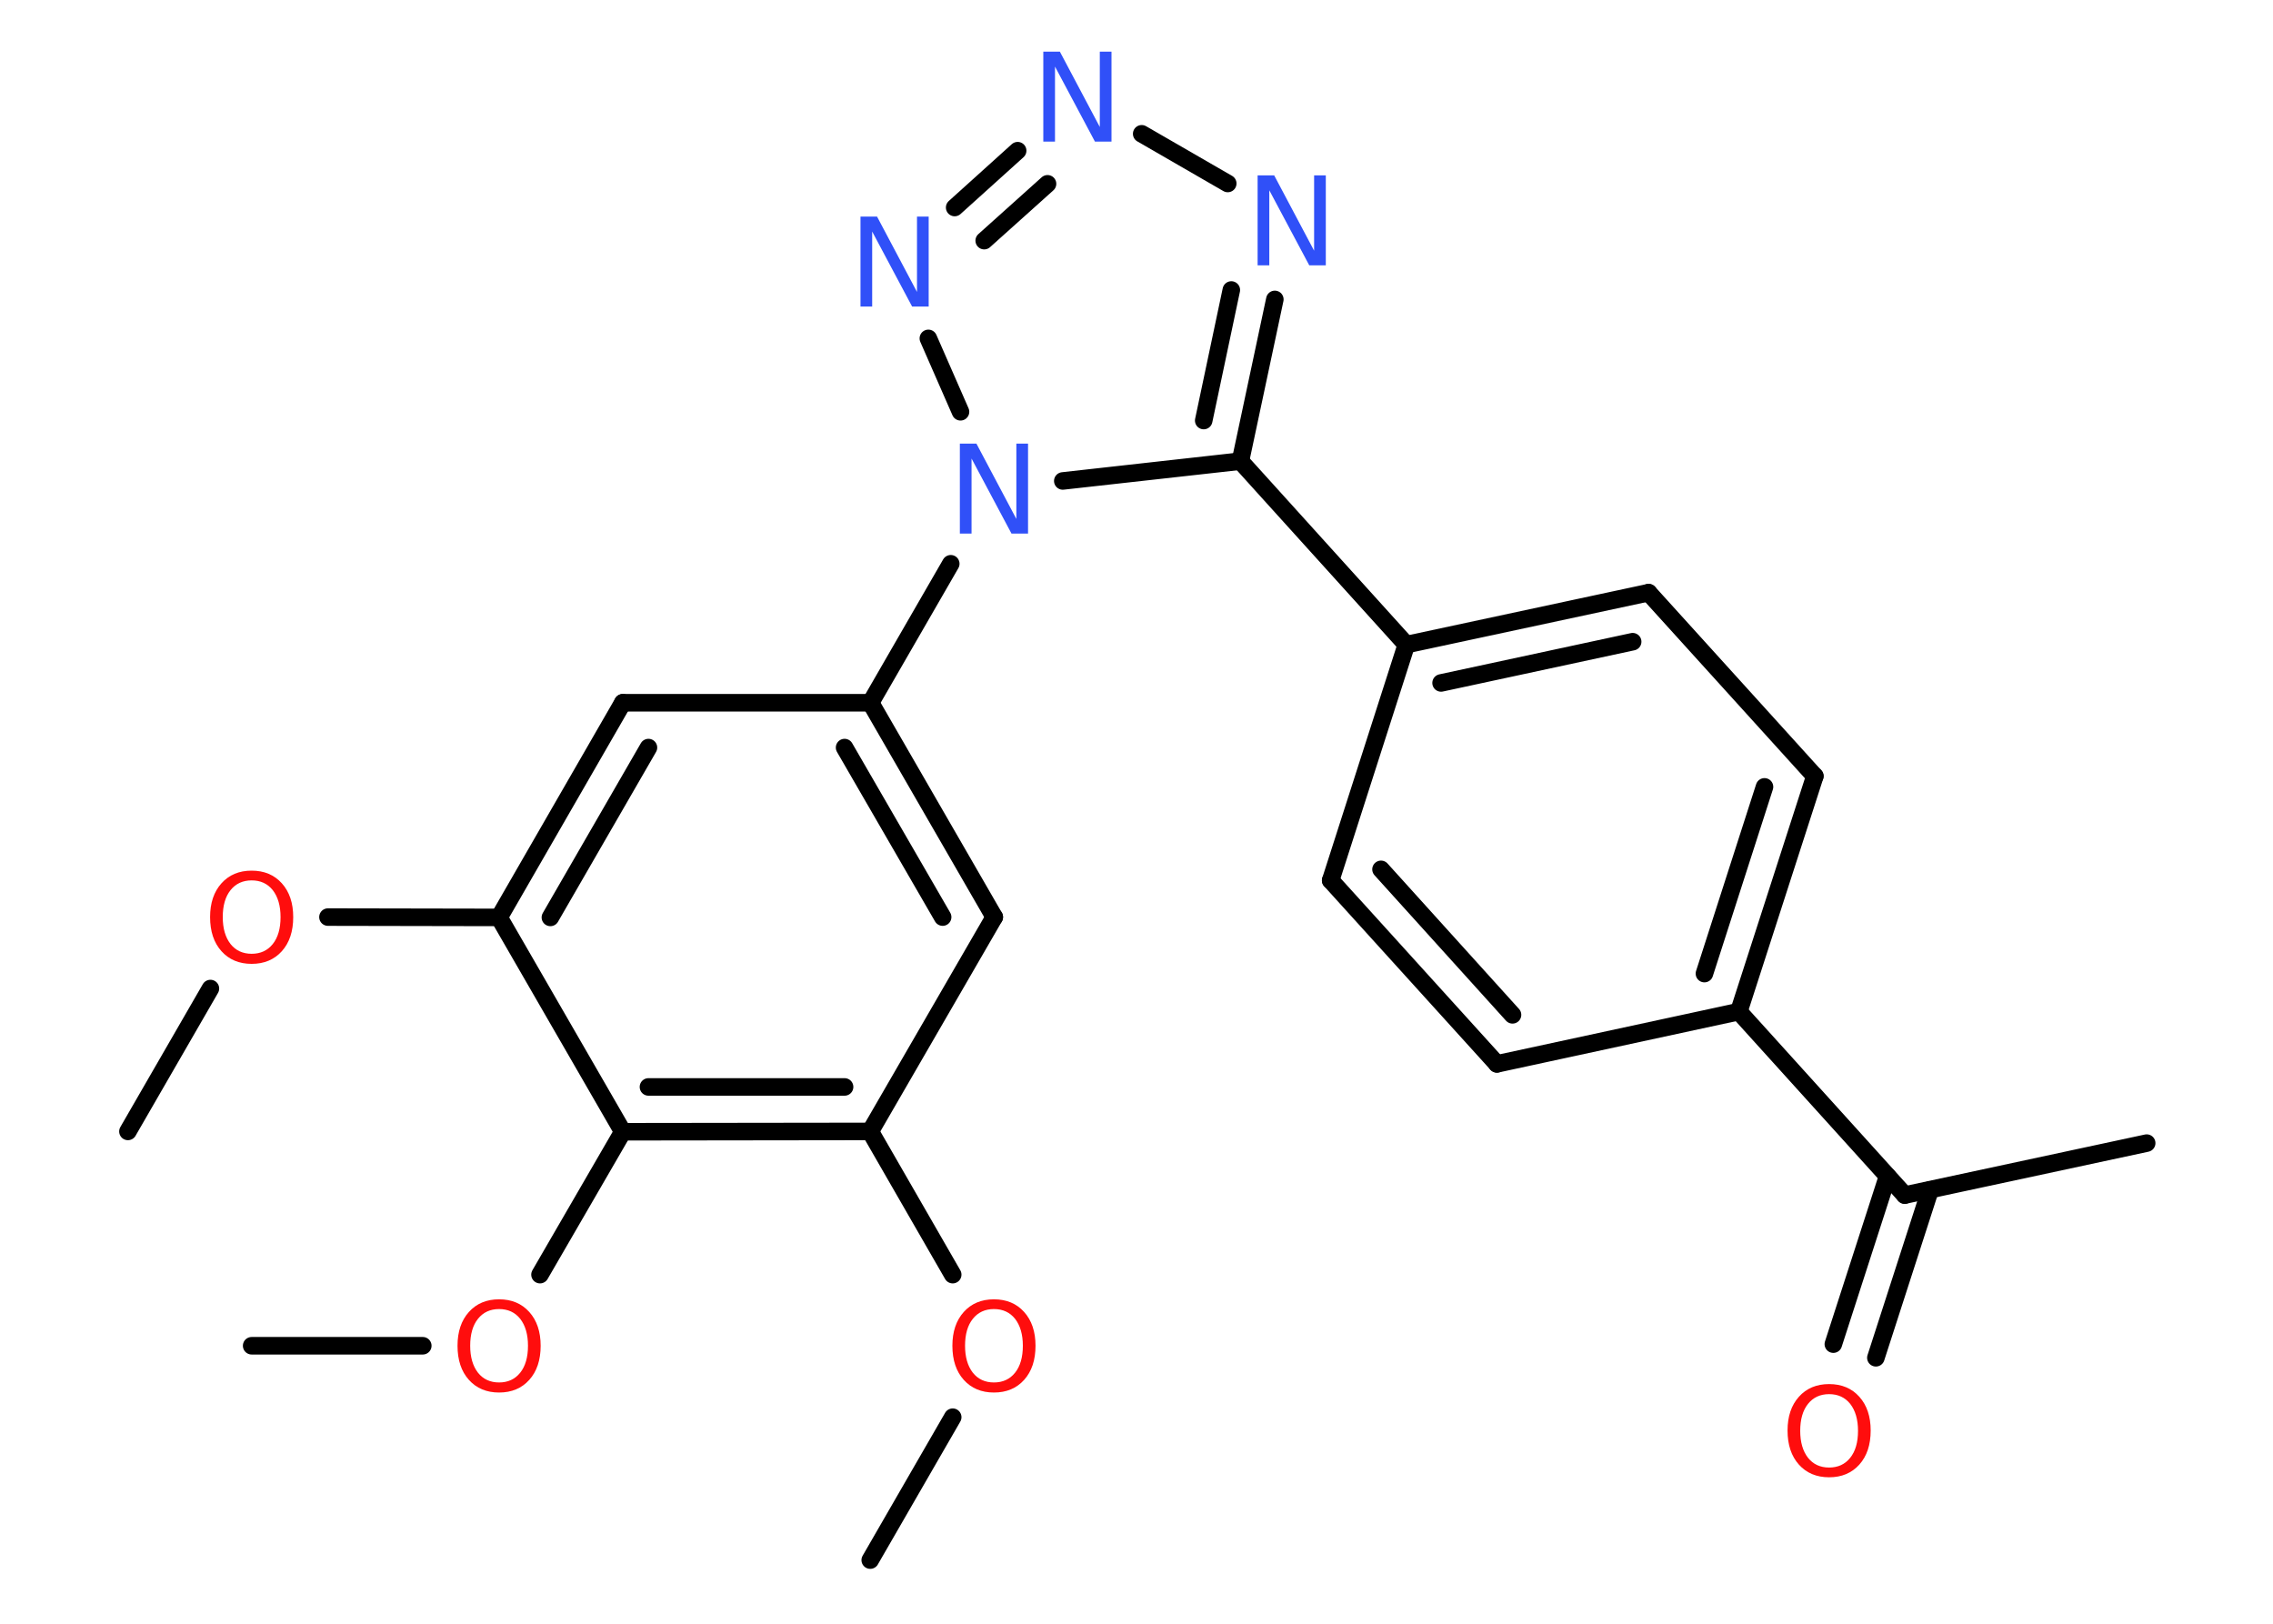 <?xml version='1.0' encoding='UTF-8'?>
<!DOCTYPE svg PUBLIC "-//W3C//DTD SVG 1.1//EN" "http://www.w3.org/Graphics/SVG/1.1/DTD/svg11.dtd">
<svg version='1.2' xmlns='http://www.w3.org/2000/svg' xmlns:xlink='http://www.w3.org/1999/xlink' width='70.0mm' height='50.0mm' viewBox='0 0 70.0 50.0'>
  <desc>Generated by the Chemistry Development Kit (http://github.com/cdk)</desc>
  <g stroke-linecap='round' stroke-linejoin='round' stroke='#000000' stroke-width='.54' fill='#FF0D0D'>
    <rect x='.0' y='.0' width='70.0' height='50.0' fill='#FFFFFF' stroke='none'/>
    <g id='mol1' class='mol'>
      <line id='mol1bnd1' class='bond' x1='3.94' y1='34.84' x2='6.48' y2='30.44'/>
      <line id='mol1bnd2' class='bond' x1='10.1' y1='28.24' x2='15.37' y2='28.25'/>
      <g id='mol1bnd3' class='bond'>
        <line x1='19.18' y1='21.64' x2='15.37' y2='28.25'/>
        <line x1='19.97' y1='23.02' x2='16.95' y2='28.25'/>
      </g>
      <line id='mol1bnd4' class='bond' x1='19.18' y1='21.64' x2='26.81' y2='21.64'/>
      <line id='mol1bnd5' class='bond' x1='26.81' y1='21.64' x2='29.28' y2='17.36'/>
      <line id='mol1bnd6' class='bond' x1='29.58' y1='12.68' x2='28.59' y2='10.42'/>
      <g id='mol1bnd7' class='bond'>
        <line x1='31.34' y1='4.64' x2='29.4' y2='6.39'/>
        <line x1='32.26' y1='5.66' x2='30.31' y2='7.41'/>
      </g>
      <line id='mol1bnd8' class='bond' x1='35.16' y1='4.12' x2='37.81' y2='5.65'/>
      <g id='mol1bnd9' class='bond'>
        <line x1='38.2' y1='14.2' x2='39.26' y2='9.22'/>
        <line x1='37.07' y1='12.95' x2='37.92' y2='8.93'/>
      </g>
      <line id='mol1bnd10' class='bond' x1='32.73' y1='14.81' x2='38.2' y2='14.2'/>
      <line id='mol1bnd11' class='bond' x1='38.2' y1='14.2' x2='43.31' y2='19.85'/>
      <g id='mol1bnd12' class='bond'>
        <line x1='50.77' y1='18.25' x2='43.31' y2='19.85'/>
        <line x1='50.28' y1='19.76' x2='44.38' y2='21.03'/>
      </g>
      <line id='mol1bnd13' class='bond' x1='50.77' y1='18.25' x2='55.89' y2='23.9'/>
      <g id='mol1bnd14' class='bond'>
        <line x1='53.55' y1='31.15' x2='55.89' y2='23.9'/>
        <line x1='52.49' y1='29.98' x2='54.34' y2='24.23'/>
      </g>
      <line id='mol1bnd15' class='bond' x1='53.55' y1='31.15' x2='58.66' y2='36.8'/>
      <line id='mol1bnd16' class='bond' x1='58.66' y1='36.8' x2='66.11' y2='35.2'/>
      <g id='mol1bnd17' class='bond'>
        <line x1='59.44' y1='36.64' x2='57.77' y2='41.81'/>
        <line x1='58.13' y1='36.22' x2='56.46' y2='41.39'/>
      </g>
      <line id='mol1bnd18' class='bond' x1='53.55' y1='31.15' x2='46.1' y2='32.76'/>
      <g id='mol1bnd19' class='bond'>
        <line x1='40.98' y1='27.11' x2='46.1' y2='32.76'/>
        <line x1='42.53' y1='26.77' x2='46.58' y2='31.25'/>
      </g>
      <line id='mol1bnd20' class='bond' x1='43.31' y1='19.85' x2='40.98' y2='27.11'/>
      <g id='mol1bnd21' class='bond'>
        <line x1='30.62' y1='28.24' x2='26.81' y2='21.64'/>
        <line x1='29.03' y1='28.24' x2='26.01' y2='23.02'/>
      </g>
      <line id='mol1bnd22' class='bond' x1='30.62' y1='28.24' x2='26.8' y2='34.84'/>
      <line id='mol1bnd23' class='bond' x1='26.8' y1='34.84' x2='29.34' y2='39.25'/>
      <line id='mol1bnd24' class='bond' x1='29.34' y1='43.64' x2='26.8' y2='48.04'/>
      <g id='mol1bnd25' class='bond'>
        <line x1='19.18' y1='34.85' x2='26.8' y2='34.84'/>
        <line x1='19.97' y1='33.47' x2='26.01' y2='33.47'/>
      </g>
      <line id='mol1bnd26' class='bond' x1='15.37' y1='28.25' x2='19.18' y2='34.85'/>
      <line id='mol1bnd27' class='bond' x1='19.18' y1='34.85' x2='16.63' y2='39.25'/>
      <line id='mol1bnd28' class='bond' x1='13.02' y1='41.44' x2='7.75' y2='41.44'/>
      <path id='mol1atm2' class='atom' d='M7.75 27.11q-.41 .0 -.65 .3q-.24 .3 -.24 .83q.0 .52 .24 .83q.24 .3 .65 .3q.41 .0 .65 -.3q.24 -.3 .24 -.83q.0 -.52 -.24 -.83q-.24 -.3 -.65 -.3zM7.75 26.81q.58 .0 .93 .39q.35 .39 .35 1.04q.0 .66 -.35 1.05q-.35 .39 -.93 .39q-.58 .0 -.93 -.39q-.35 -.39 -.35 -1.05q.0 -.65 .35 -1.04q.35 -.39 .93 -.39z' stroke='none'/>
      <path id='mol1atm6' class='atom' d='M29.57 13.66h.5l1.23 2.32v-2.32h.36v2.77h-.51l-1.23 -2.31v2.31h-.36v-2.77z' stroke='none' fill='#3050F8'/>
      <path id='mol1atm7' class='atom' d='M26.51 6.67h.5l1.23 2.32v-2.32h.36v2.77h-.51l-1.23 -2.31v2.31h-.36v-2.77z' stroke='none' fill='#3050F8'/>
      <path id='mol1atm8' class='atom' d='M32.14 1.59h.5l1.23 2.32v-2.32h.36v2.77h-.51l-1.23 -2.31v2.31h-.36v-2.77z' stroke='none' fill='#3050F8'/>
      <path id='mol1atm9' class='atom' d='M38.74 5.4h.5l1.23 2.32v-2.32h.36v2.77h-.51l-1.23 -2.31v2.31h-.36v-2.77z' stroke='none' fill='#3050F8'/>
      <path id='mol1atm17' class='atom' d='M56.33 42.93q-.41 .0 -.65 .3q-.24 .3 -.24 .83q.0 .52 .24 .83q.24 .3 .65 .3q.41 .0 .65 -.3q.24 -.3 .24 -.83q.0 -.52 -.24 -.83q-.24 -.3 -.65 -.3zM56.33 42.62q.58 .0 .93 .39q.35 .39 .35 1.04q.0 .66 -.35 1.05q-.35 .39 -.93 .39q-.58 .0 -.93 -.39q-.35 -.39 -.35 -1.05q.0 -.65 .35 -1.04q.35 -.39 .93 -.39z' stroke='none'/>
      <path id='mol1atm22' class='atom' d='M30.61 40.31q-.41 .0 -.65 .3q-.24 .3 -.24 .83q.0 .52 .24 .83q.24 .3 .65 .3q.41 .0 .65 -.3q.24 -.3 .24 -.83q.0 -.52 -.24 -.83q-.24 -.3 -.65 -.3zM30.61 40.01q.58 .0 .93 .39q.35 .39 .35 1.04q.0 .66 -.35 1.05q-.35 .39 -.93 .39q-.58 .0 -.93 -.39q-.35 -.39 -.35 -1.05q.0 -.65 .35 -1.04q.35 -.39 .93 -.39z' stroke='none'/>
      <path id='mol1atm25' class='atom' d='M15.37 40.31q-.41 .0 -.65 .3q-.24 .3 -.24 .83q.0 .52 .24 .83q.24 .3 .65 .3q.41 .0 .65 -.3q.24 -.3 .24 -.83q.0 -.52 -.24 -.83q-.24 -.3 -.65 -.3zM15.37 40.01q.58 .0 .93 .39q.35 .39 .35 1.04q.0 .66 -.35 1.05q-.35 .39 -.93 .39q-.58 .0 -.93 -.39q-.35 -.39 -.35 -1.05q.0 -.65 .35 -1.04q.35 -.39 .93 -.39z' stroke='none'/>
    </g>
  </g>
</svg>
